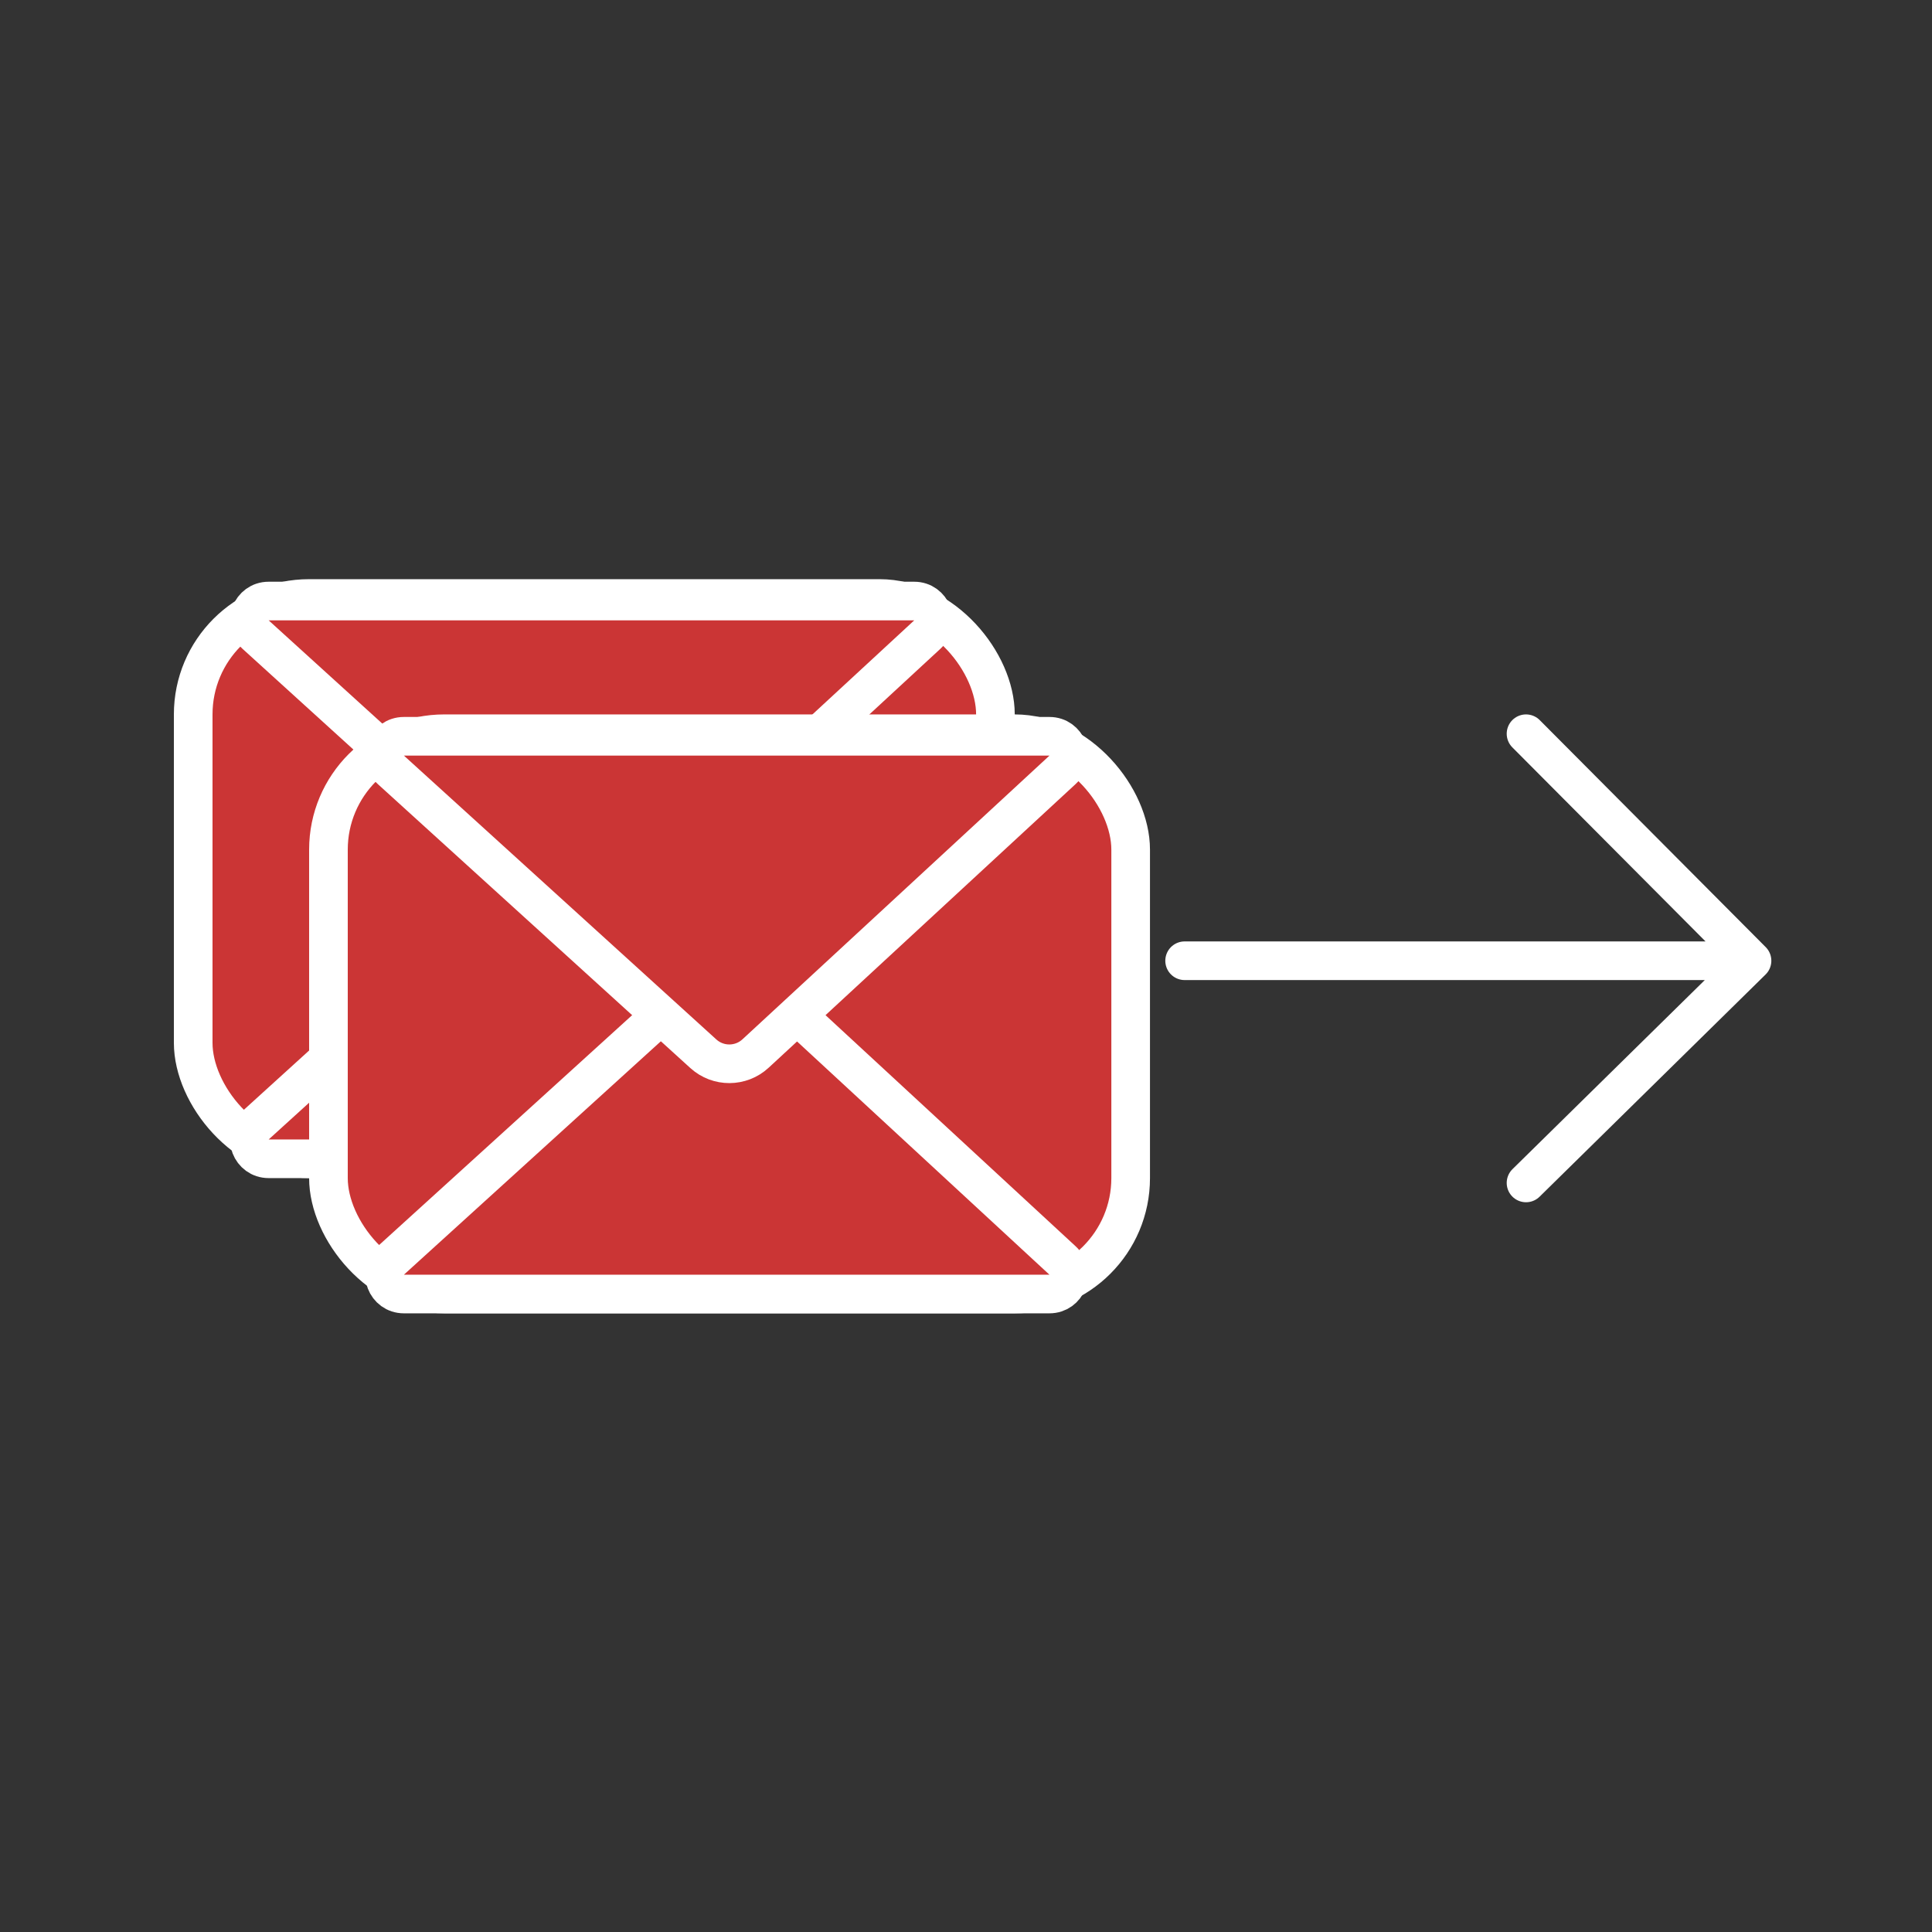 <svg width="100" height="100" viewBox="0 0 100 100" fill="none" xmlns="http://www.w3.org/2000/svg" style="width: 200px; height: 200px;"><rect x="0" y="0" width="100" height="100" fill="#333333" stroke="none"/><style>
     .line-mail3 {animation:line-mail3-arrow 1.6s infinite;}
     @keyframes line-mail3-arrow {
         0%{transform: translate3d(2px, 0, 0);}
         50%{transform: translate3d(4px, 0, 0);}
         100%{transform: translate3d(2px, 0, 0);}
     }
     @media (prefers-reduced-motion: reduce) {
         .line-mail3 {
             animation: none;
         }
     }
    </style><rect class="stroke2 fill2" x="10" y="30.978" width="41.523" height="29" rx="6" fill="rgba(203,53,53,1)" stroke="rgba(255,255,255,1)" stroke-width="2px" style="animation-duration: 1.6s;"></rect><path class="stroke2 fill2" d="M47.998 58.244L32.107 43.559C31.346 42.855 30.172 42.85 29.405 43.547L13.234 58.238C12.557 58.853 12.992 59.978 13.906 59.978H47.319C48.23 59.978 48.666 58.862 47.998 58.244Z" fill="rgba(203,53,53,1)" stroke="rgba(255,255,255,1)" stroke-width="2px" style="animation-duration: 1.6s;"></path><path class="stroke2 fill2" d="M47.998 32.845L32.107 47.53C31.346 48.234 30.172 48.239 29.405 47.542L13.234 32.85C12.557 32.236 12.992 31.11 13.906 31.11H47.319C48.23 31.11 48.666 32.227 47.998 32.845Z" fill="rgba(203,53,53,1)" stroke="rgba(255,255,255,1)" stroke-width="2px" style="animation-duration: 1.6s;"></path><rect class="stroke1 fill1" x="17" y="37.978" width="41.523" height="29" rx="6" fill="rgba(203,53,53,1)" stroke="rgba(255,255,255,1)" stroke-width="2px" style="animation-duration: 1.6s;"></rect><path class="stroke1 fill1" d="M54.998 65.244L39.107 50.559C38.346 49.855 37.172 49.85 36.405 50.547L20.234 65.238C19.557 65.853 19.992 66.978 20.906 66.978H54.319C55.23 66.978 55.666 65.862 54.998 65.244Z" fill="rgba(203,53,53,1)" stroke="rgba(255,255,255,1)" stroke-width="2px" style="animation-duration: 1.6s;"></path><path class="stroke1 fill1" d="M54.998 39.845L39.107 54.53C38.346 55.234 37.172 55.239 36.405 54.542L20.234 39.85C19.557 39.236 19.992 38.11 20.906 38.11H54.319C55.23 38.11 55.666 39.227 54.998 39.845Z" fill="rgba(203,53,53,1)" stroke="rgba(255,255,255,1)" stroke-width="2px" style="animation-duration: 1.6s;"></path><path class="line-mail3 stroke1" d="M61.316 49.728H90.684M90.684 49.728L78.987 37.978M90.684 49.728L78.987 61.228" stroke="rgba(255,255,255,1)" stroke-width="2px" stroke-linecap="round" style="animation-duration: 1.6s;"></path></svg>